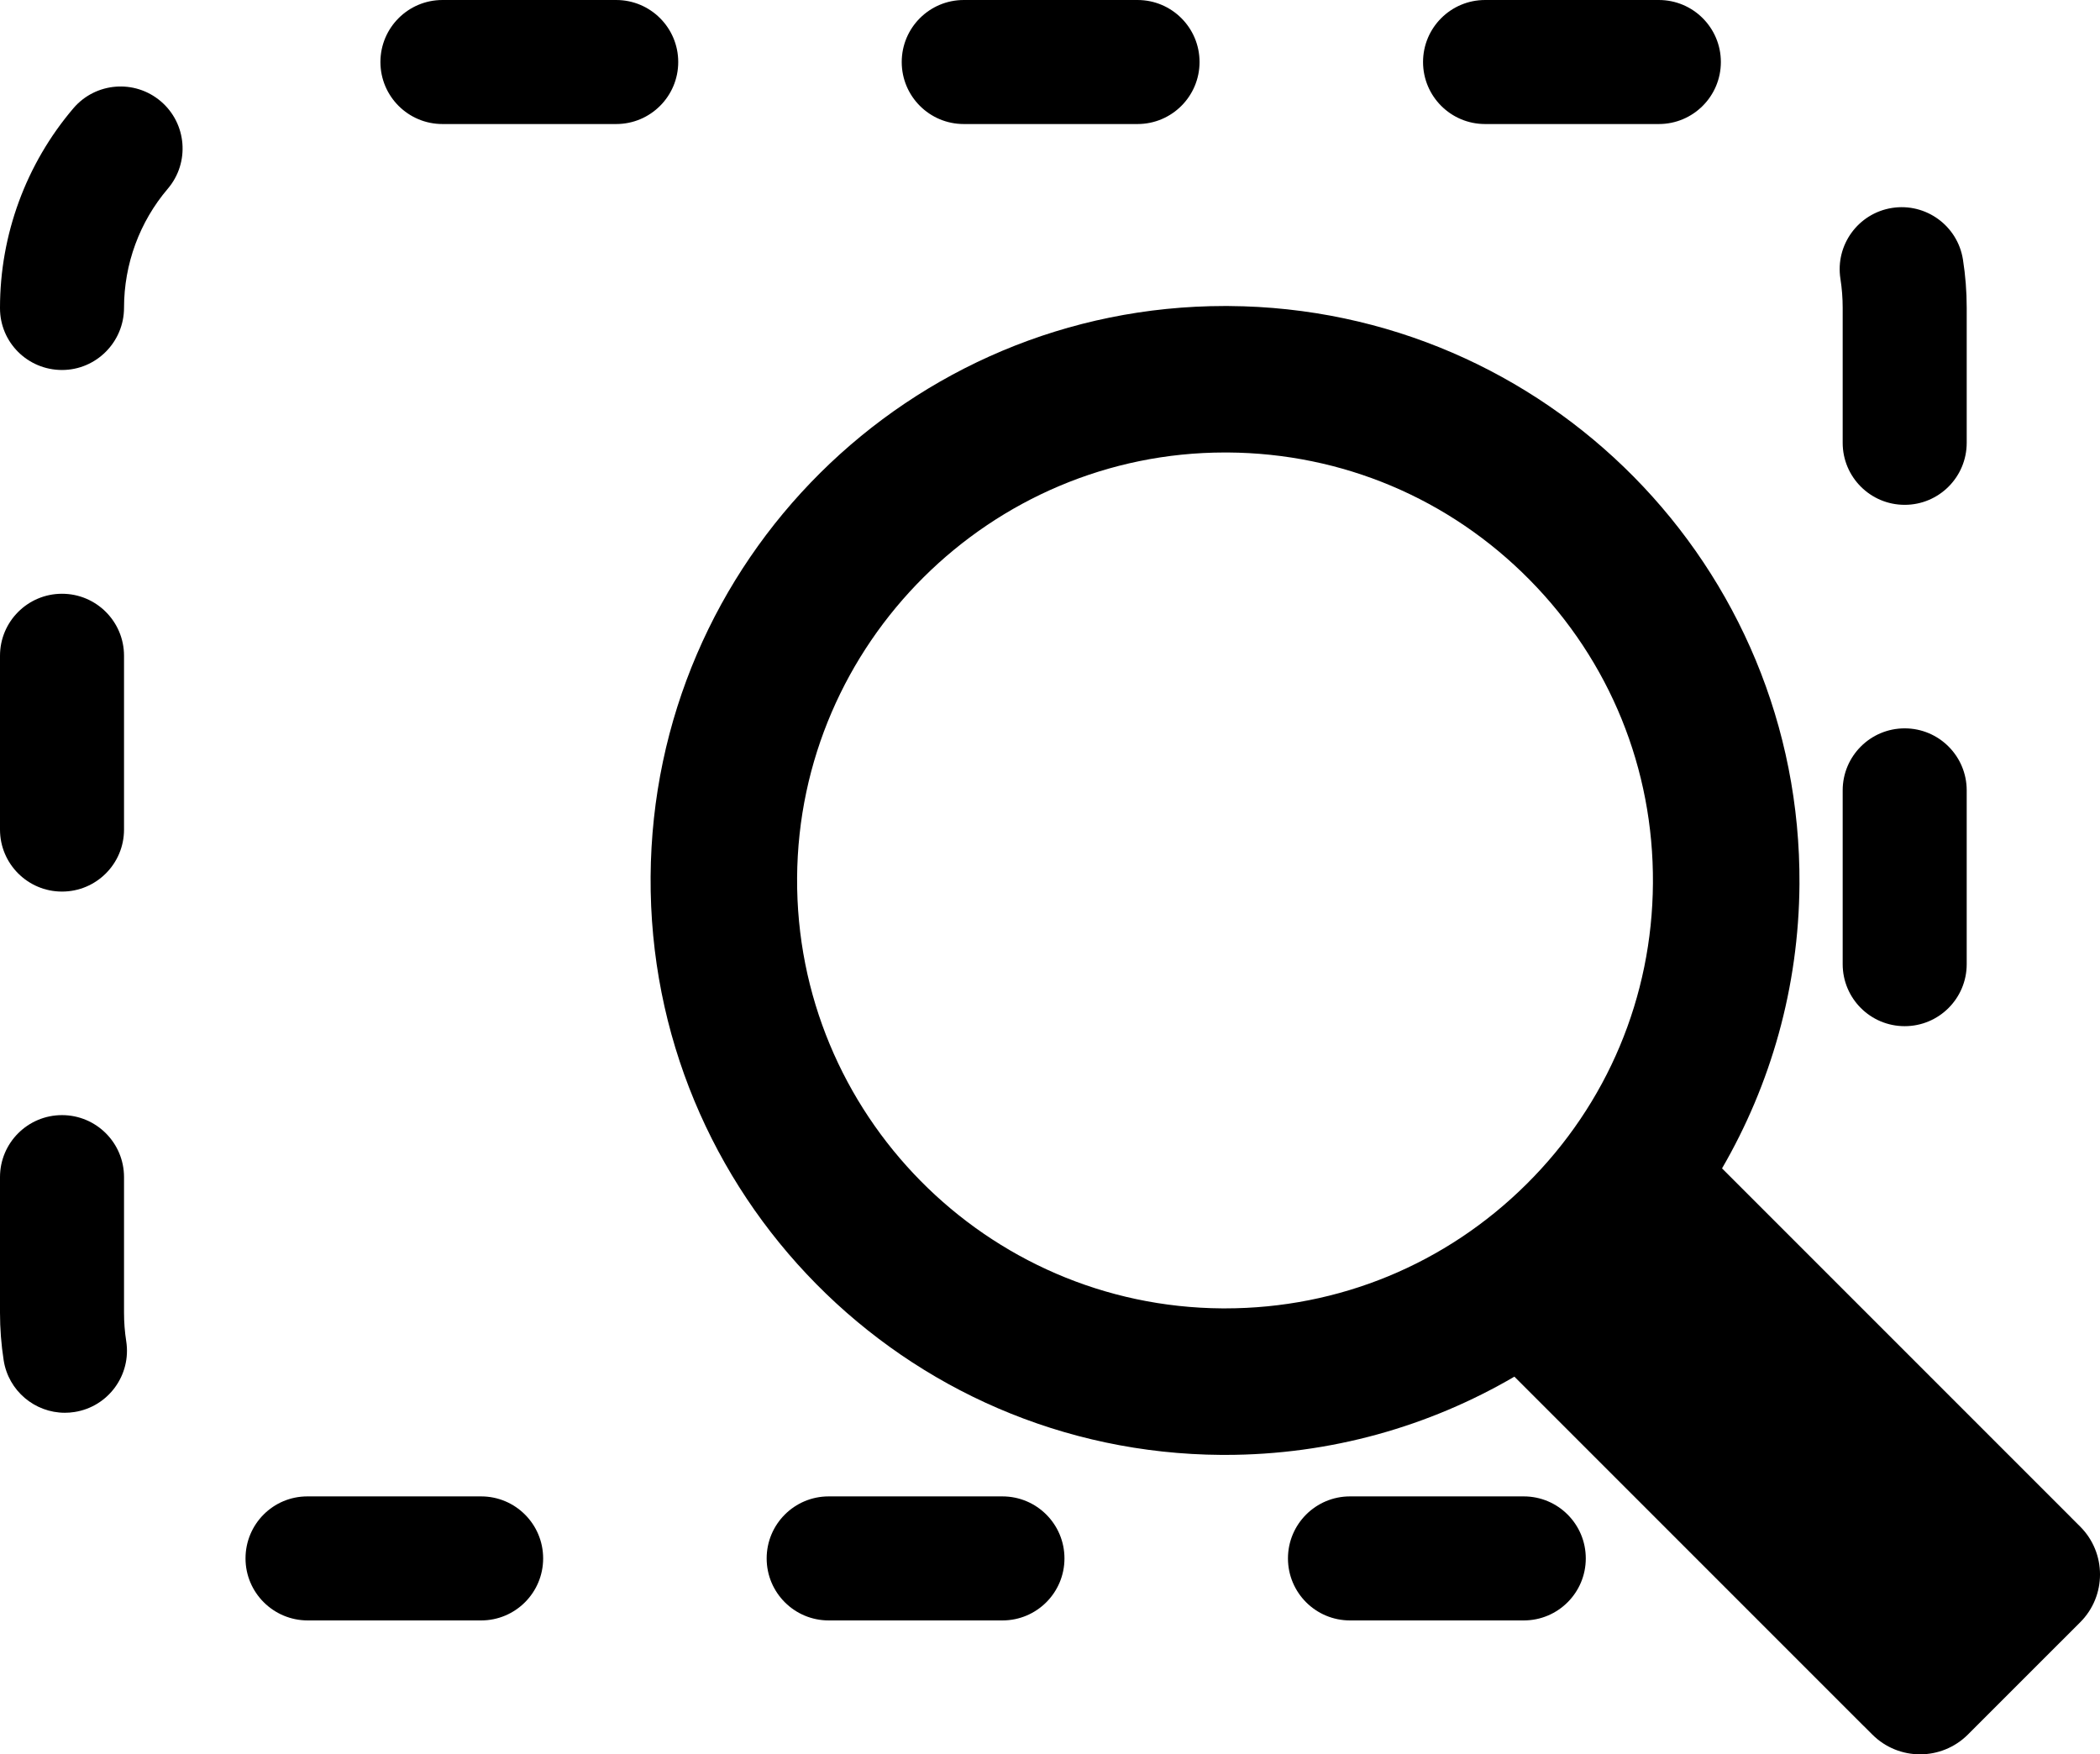 <svg version="1.1" xmlns="http://www.w3.org/2000/svg" preserveAspectRatio="xMinYMid meet" width="118.523px" height="99.009px" viewBox="0 0 118.523 99.009" class="icon area-search"><path d="M86.001,91.452h-9.809c-1.933,0-3.5-1.566-3.5-3.5c0-1.933,1.567-3.5,3.5-3.5h9.809c1.933,0,3.5,1.567,3.5,3.5C89.501,89.885,87.934,91.452,86.001,91.452 M56.578,91.452H46.77c-1.933,0-3.5-1.566-3.5-3.5c0-1.933,1.567-3.5,3.5-3.5h9.808c1.933,0,3.5,1.567,3.5,3.5C60.078,89.885,58.511,91.452,56.578,91.452 M27.155,91.452h-9.788c-1.933,0-3.51-1.566-3.51-3.5c0-1.933,1.557-3.5,3.49-3.5h9.808c1.933,0,3.5,1.567,3.5,3.5C30.655,89.885,29.088,91.452,27.155,91.452 M3.661,79.732c-1.695,0-3.185-1.235-3.454-2.962C0.069,75.885,0,74.98,0,74.083v-7.649c0-1.934,1.567-3.5,3.5-3.5c1.933,0,3.5,1.566,3.5,3.5v7.652c0,0.539,0.041,1.079,0.124,1.607c0.297,1.91-1.011,3.7-2.921,3.997C4.021,79.718,3.84,79.732,3.661,79.732 M107.5,57.914c-1.934,0-3.5-1.566-3.5-3.5v-9.808c0-1.933,1.566-3.5,3.5-3.5c1.933,0,3.5,1.567,3.5,3.5v9.808C111,56.347,109.433,57.914,107.5,57.914 M3.5,50.318c-1.933,0-3.5-1.567-3.5-3.5V37.01c0-1.933,1.567-3.5,3.5-3.5c1.933,0,3.5,1.567,3.5,3.5v9.808C7,48.751,5.433,50.318,3.5,50.318 M107.5,28.491c-1.934,0-3.5-1.567-3.5-3.5v-7.624c0-0.546-0.043-1.095-0.127-1.631c-0.3-1.91,1.005-3.701,2.914-4.001c1.908-0.298,3.701,1.004,4.001,2.914c0.141,0.895,0.212,1.809,0.212,2.718v7.624C111,26.924,109.433,28.491,107.5,28.491 M3.5,20.881c-1.933,0-3.5-1.553-3.5-3.486v-0.028c0-4.123,1.471-8.12,4.141-11.255C5.395,4.64,7.603,4.464,9.075,5.717c1.472,1.253,1.648,3.462,0.395,4.934C7.877,12.521,7,14.906,7,17.367C7,19.3,5.433,20.881,3.5,20.881 M93.625,7h-9.809c-1.933,0-3.5-1.567-3.5-3.5s1.567-3.5,3.5-3.5h9.809c1.933,0,3.5,1.567,3.5,3.5S95.558,7,93.625,7 M64.202,7h-9.809c-1.933,0-3.5-1.567-3.5-3.5s1.567-3.5,3.5-3.5h9.809c1.933,0,3.5,1.567,3.5,3.5S66.135,7,64.202,7 M34.779,7h-9.808c-1.933,0-3.5-1.567-3.5-3.5s1.567-3.5,3.5-3.5h9.808c1.933,0,3.5,1.567,3.5,3.5S36.712,7,34.779,7"/><path d="M117.406,86.157l-0.494-0.493h0.001L97.191,65.94c2.74-4.721,4.332-10.193,4.37-16.043c0.114-17.907-14.308-32.514-32.213-32.626c-0.072-0.001-0.143-0.001-0.215-0.001C51.33,17.271,36.835,31.651,36.72,49.483C36.607,67.388,51.029,81.995,68.934,82.11c0.072,0,0.14,0,0.212,0c5.951,0,11.528-1.612,16.326-4.416l19.705,19.708l0.002-0.002l0.493,0.492c1.489,1.49,3.904,1.489,5.396,0l6.339-6.338C118.896,90.065,118.896,87.648,117.406,86.157 M68.985,73.841c-13.316-0.086-24.081-10.989-23.997-24.307c0.086-13.231,10.918-23.997,24.146-23.997h0.162c6.45,0.041,12.5,2.591,17.031,7.182c4.532,4.591,7.006,10.672,6.964,17.125c-0.04,6.423-2.572,12.454-7.13,16.98c-4.555,4.526-10.599,7.017-17.017,7.017H68.985z"/></svg>